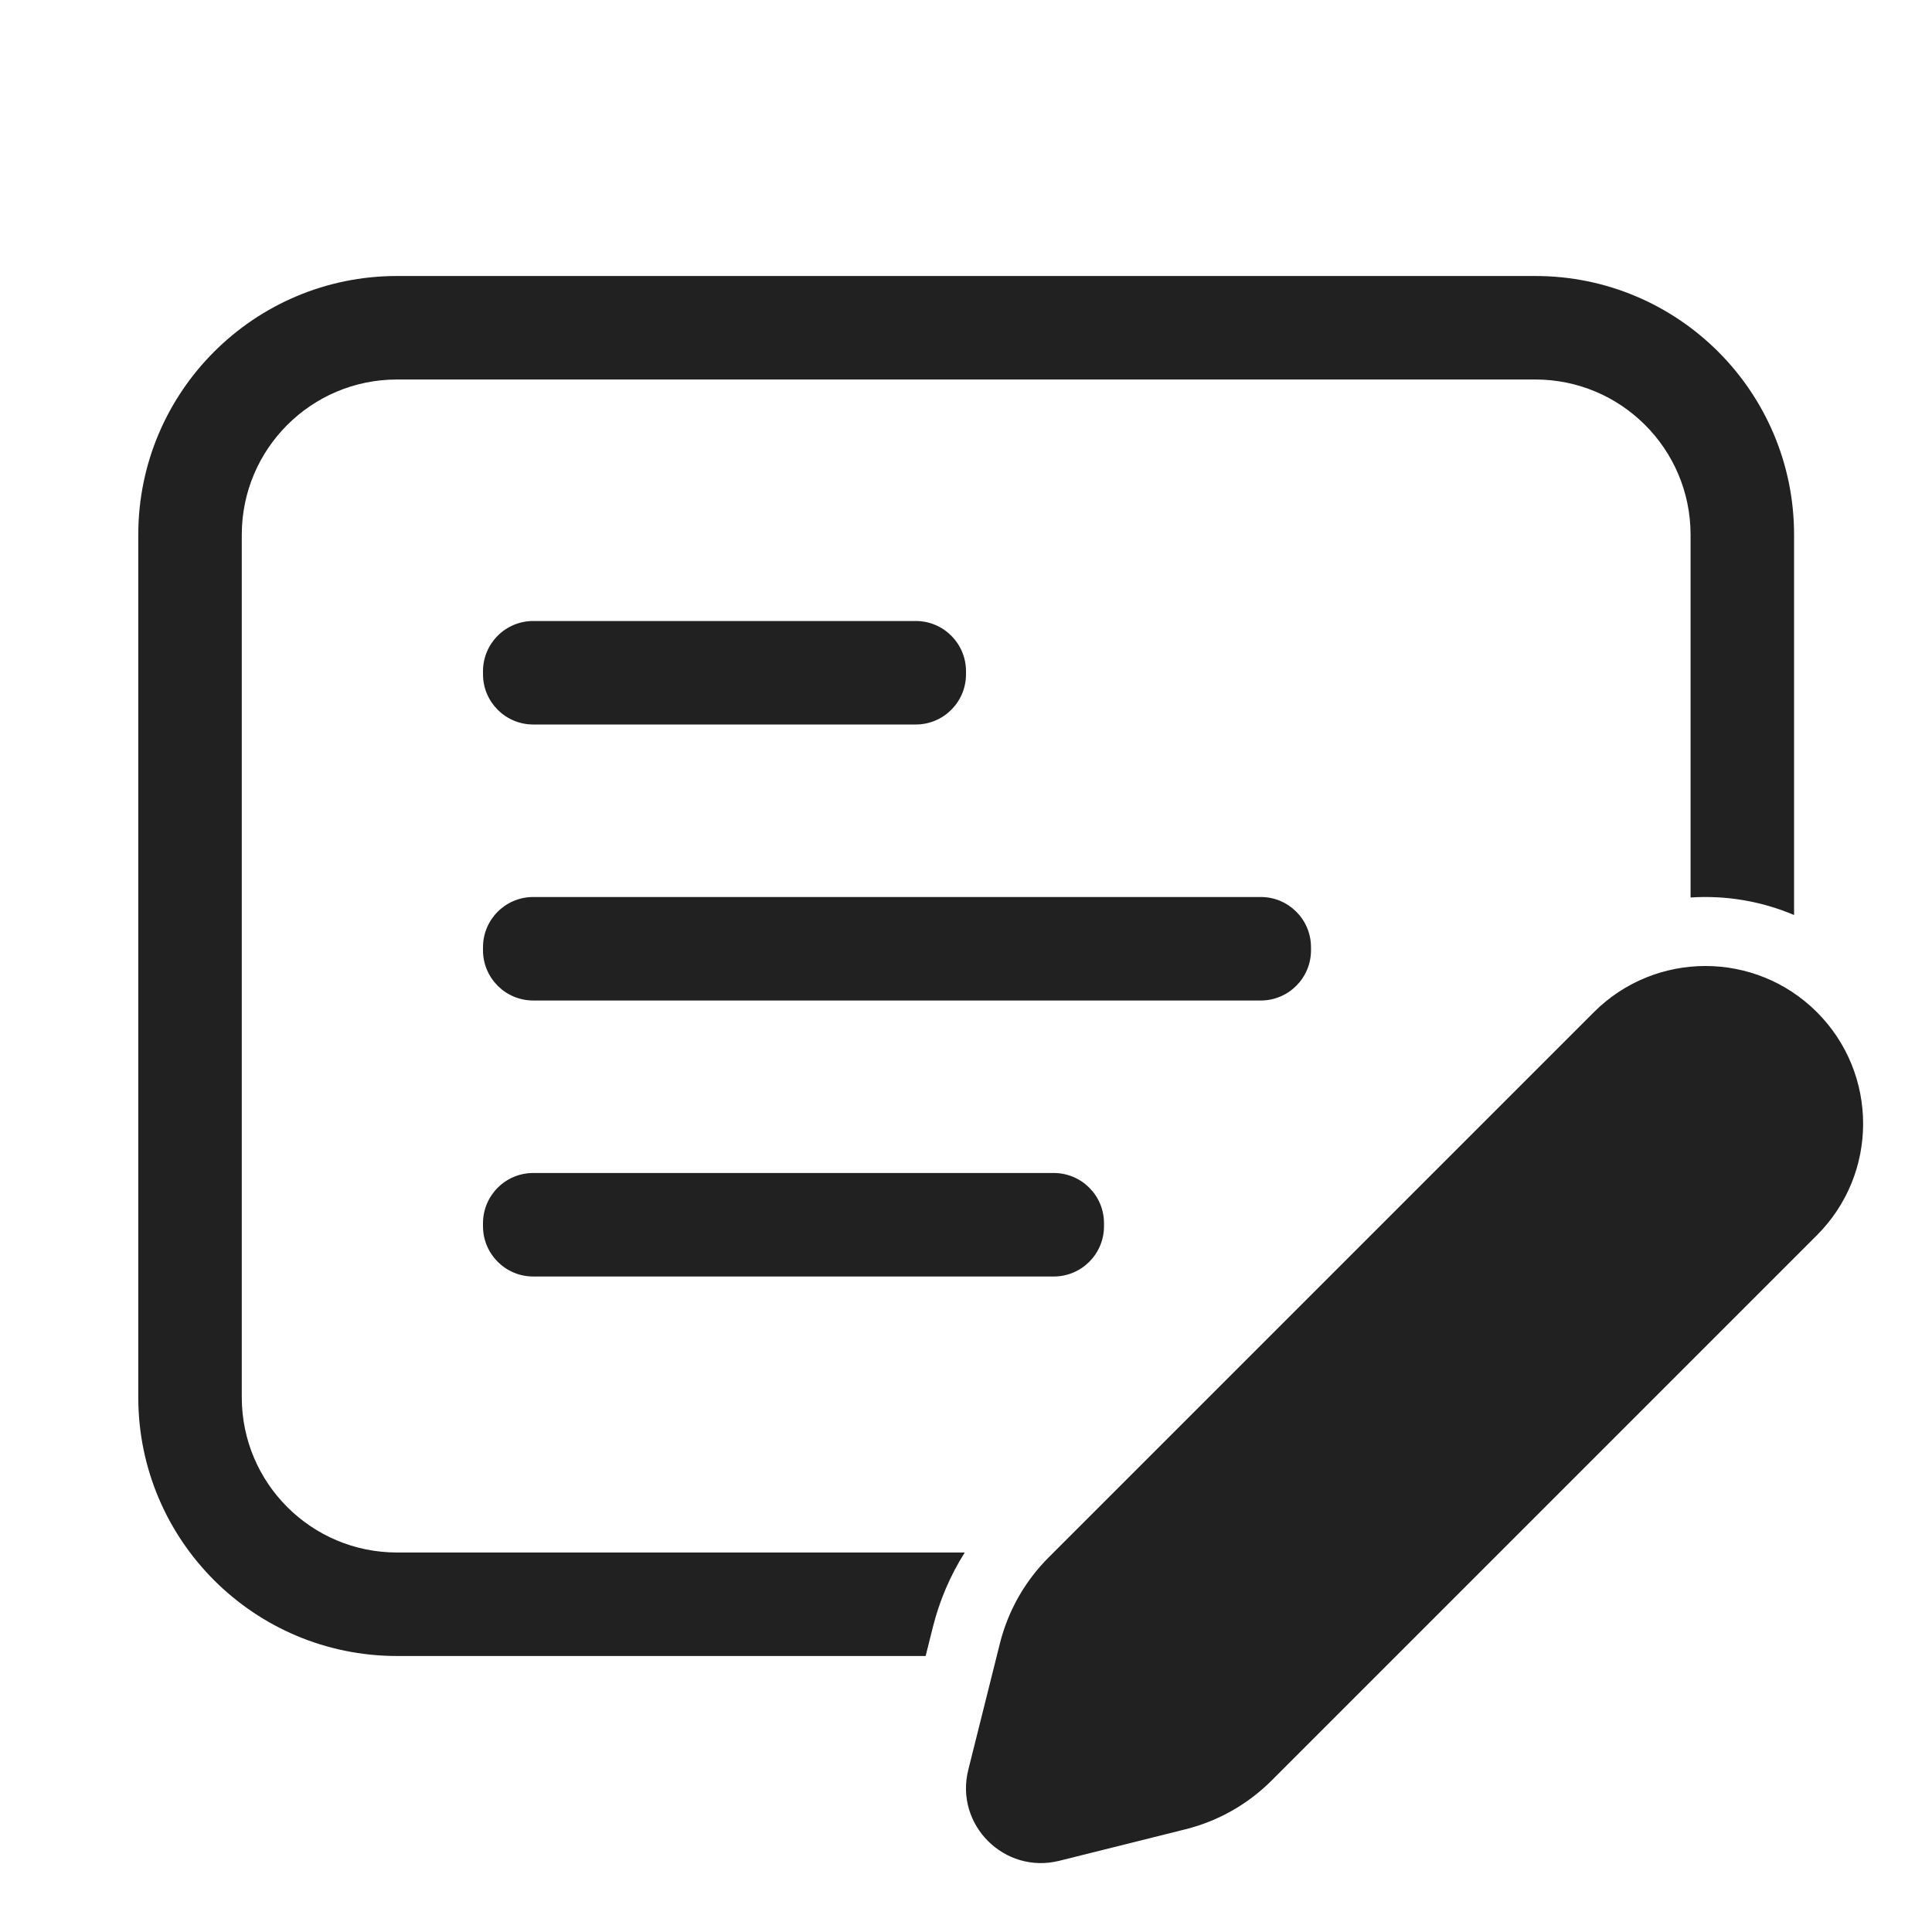 <?xml version="1.0" encoding="UTF-8" standalone="no"?>
<!DOCTYPE svg PUBLIC "-//W3C//DTD SVG 1.1//EN" "http://www.w3.org/Graphics/SVG/1.1/DTD/svg11.dtd">
<svg width="100%" height="100%" viewBox="0 0 28 28" version="1.1" xmlns="http://www.w3.org/2000/svg" xmlns:xlink="http://www.w3.org/1999/xlink" xml:space="preserve" xmlns:serif="http://www.serif.com/" style="fill-rule:evenodd;clip-rule:evenodd;stroke-linejoin:round;stroke-miterlimit:2;">
    <path d="M7,9.728C7,9.326 7.326,9 7.728,9L13.272,9C13.674,9 14,9.326 14,9.728L14,9.772C14,10.174 13.674,10.5 13.272,10.5L7.728,10.5C7.326,10.5 7,10.174 7,9.772L7,9.728ZM7,13.728C7,13.326 7.326,13 7.728,13L18.272,13C18.674,13 19,13.326 19,13.728L19,13.772C19,14.174 18.674,14.5 18.272,14.5L7.728,14.5C7.326,14.5 7,14.174 7,13.772L7,13.728ZM7.728,17C7.326,17 7,17.326 7,17.728L7,17.772C7,18.174 7.326,18.5 7.728,18.5L15.272,18.5C15.674,18.5 16,18.174 16,17.772L16,17.728C16,17.326 15.674,17 15.272,17L7.728,17ZM2.004,7.75C2.004,5.679 3.683,4 5.754,4L22.251,4C24.322,4 26.001,5.679 26.001,7.75L26.001,13.261C25.524,13.058 25.009,12.974 24.501,13.007L24.501,7.75C24.501,6.507 23.493,5.5 22.251,5.5L5.754,5.5C4.511,5.5 3.504,6.507 3.504,7.75L3.504,20.25C3.504,21.493 4.511,22.5 5.754,22.5L13.982,22.5C13.773,22.831 13.617,23.194 13.521,23.577L13.415,24L5.754,24C3.683,24 2.004,22.321 2.004,20.25L2.004,7.75ZM23.1,14.669L15.197,22.572C14.853,22.916 14.609,23.347 14.491,23.819L14.033,25.65C13.834,26.446 14.556,27.167 15.352,26.968L17.182,26.511C17.655,26.393 18.086,26.148 18.43,25.804L26.332,17.902C27.225,17.009 27.225,15.562 26.332,14.669C25.44,13.777 23.993,13.777 23.1,14.669Z" style="fill:rgb(33,33,33);fill-rule:nonzero;"/>
</svg>
